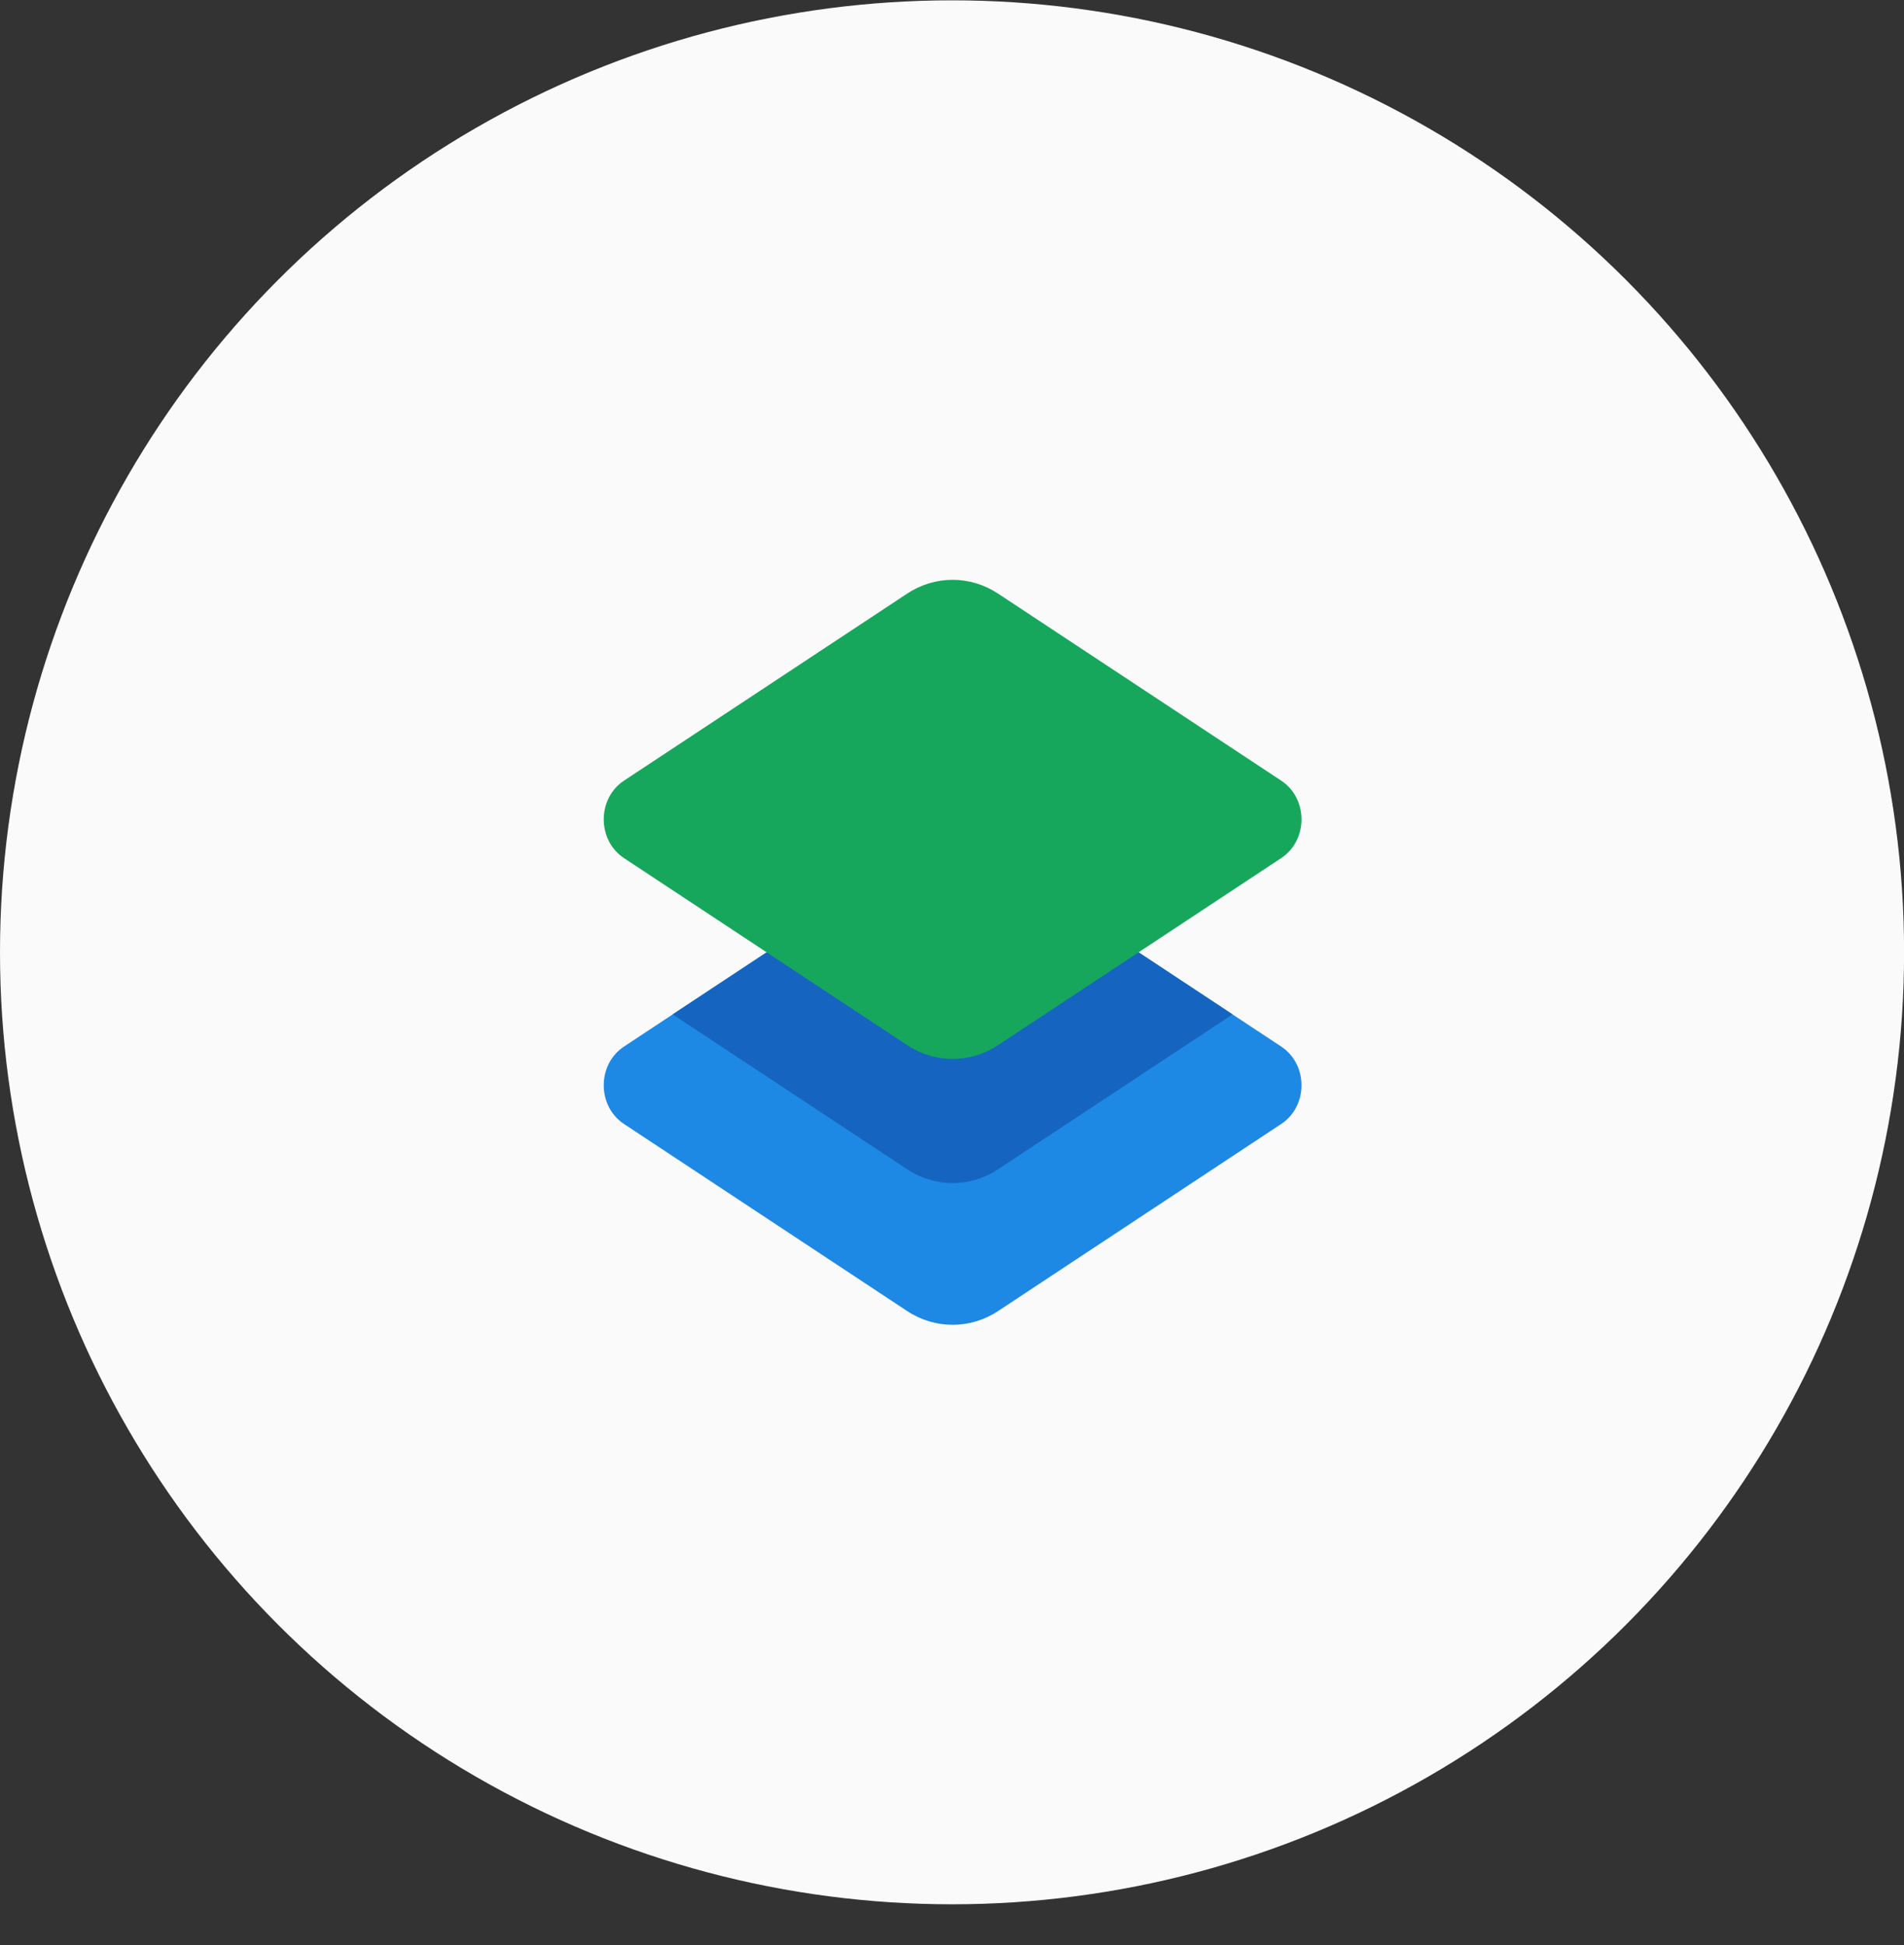 <svg width="46" height="47" viewBox="0 0 46 47" fill="none" xmlns="http://www.w3.org/2000/svg">
<rect x="0" y="0" width="46" height="47" fill="#333333" stroke="none"/>
<circle cx="23.001" cy="23.009" r="23.001" fill="#FAFAFA"/>
<g clip-path="url(#clip0_1928_10000)">
<path d="M15.076 27.157C14.423 26.726 14.423 25.717 15.076 25.286L21.916 20.767C22.588 20.323 23.441 20.323 24.114 20.767L30.953 25.286C31.607 25.717 31.607 26.726 30.953 27.157L24.114 31.676C23.441 32.12 22.588 32.12 21.916 31.676L15.076 27.157Z" fill="#1E88E5"/>
<path d="M29.778 24.509L24.114 28.251C23.441 28.696 22.588 28.696 21.916 28.251L16.251 24.509L21.916 20.767C22.588 20.323 23.441 20.323 24.114 20.767L29.778 24.509Z" fill="#1565C0"/>
<path d="M15.076 20.733C14.423 20.301 14.423 19.293 15.076 18.861L21.916 14.343C22.588 13.898 23.441 13.898 24.114 14.343L30.953 18.861C31.607 19.293 31.607 20.301 30.953 20.733L24.114 25.251C23.441 25.696 22.588 25.696 21.916 25.251L15.076 20.733Z" fill="#16A75C"/>
</g>
<defs>
<clipPath id="clip0_1928_10000">
<rect width="18" height="18" fill="white" transform="translate(14.001 14.009)"/>
</clipPath>
</defs>
</svg>
